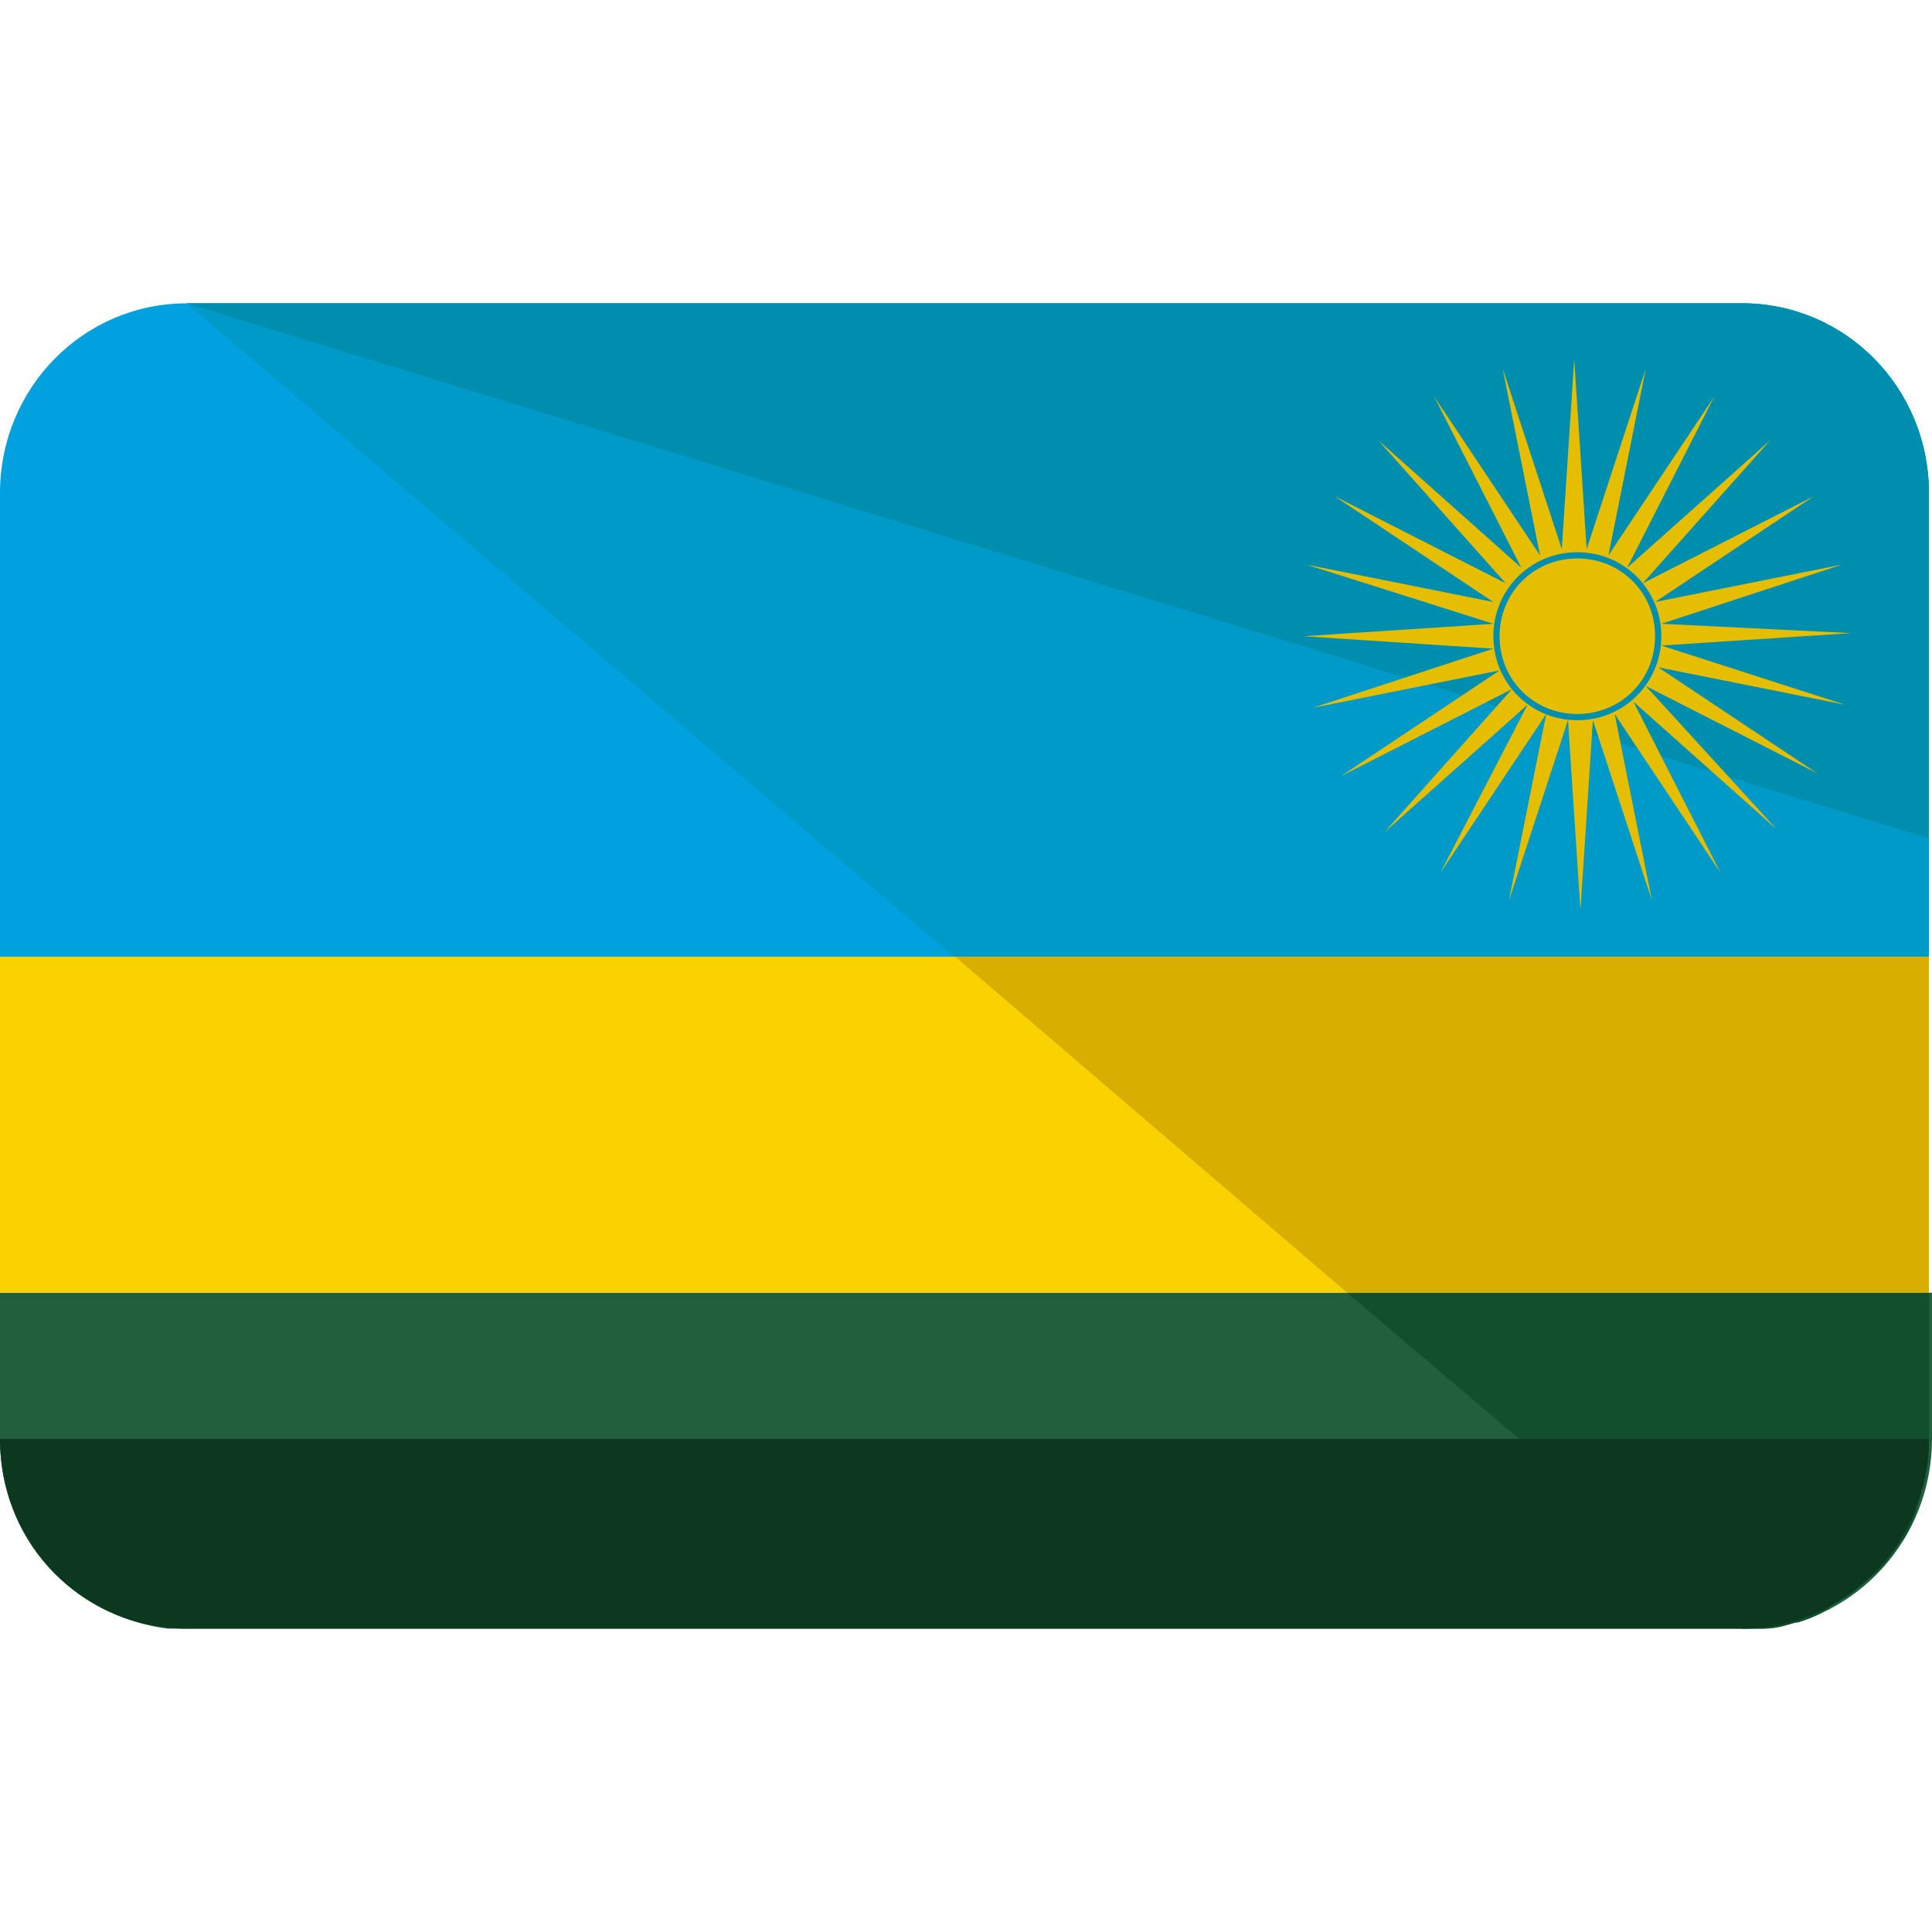 <?xml version="1.0" encoding="iso-8859-1"?>
<!-- Generator: Adobe Illustrator 19.0.0, SVG Export Plug-In . SVG Version: 6.00 Build 0)  -->
<svg version="1.1" id="Capa_1" xmlns="http://www.w3.org/2000/svg" xmlns:xlink="http://www.w3.org/1999/xlink" x="0px" y="0px"
	 viewBox="0 0 496.8 496.8" style="enable-background:new 0 0 496.8 496.8;" xml:space="preserve">
<path style="fill:#20603D;" d="M0,332.4V370c0,25.6,18.4,45.6,43.2,48.8h410.4c24-2.4,43.2-23.2,43.2-48.8v-37.6H0z"/>
<path style="fill:#00A1DE;" d="M448,78H48C21.6,78,0,99.6,0,126.8v120h496v-120C496,99.6,474.4,78,448,78z"/>
<path style="fill:#009AC9;" d="M48,78h400c26.4,0,48,21.6,48,48.8V370c0,27.2-21.6,48.8-48,48.8"/>
<path style="fill:#124F2C;" d="M448,418.8h5.6l0,0c3.2,0,5.6-0.8,8-1.6c0,0,0,0,0.8,0c2.4-0.8,4.8-1.6,7.2-3.2c0,0,0.8,0,0.8-0.8
	c2.4-1.6,4-2.4,6.4-4l0.8-0.8c1.6-1.6,4-3.2,5.6-4.8l0.8-0.8c1.6-1.6,3.2-4,4.8-6.4l0.8-0.8c1.6-2.4,2.4-4.8,3.2-7.2v-0.8
	c0.8-2.4,1.6-4.8,2.4-8v-0.8c0.8-2.4,0.8-5.6,0.8-8.8v-37.6H346.4L448,418.8z"/>
<path style="fill:#008EAF;" d="M48,78h400c26.4,0,48,21.6,48,48.8v88.8"/>
<path style="fill:#0C381F;" d="M496,370c0,27.2-21.6,48.8-48,48.8H48c-26.4,0-48-21.6-48-48.8"/>
<rect y="246" style="fill:#FAD201;" width="496" height="86.4"/>
<polygon style="fill:#D8AE00;" points="346.4,332.4 496,332.4 496,246 245.6,246 "/>
<g>
	<path style="fill:#E5BE01;" d="M405.6,143.6c-11.2,0-20,8.8-20,20s8.8,20,20,20s20-8.8,20-20S416.8,143.6,405.6,143.6z"/>
	<path style="fill:#E5BE01;" d="M427.2,166l48.8-3.2l-48.8-2.4l46.4-15.2l-48,9.6l40.8-27.2l-44,22.4l32.8-36.8L418.4,146l22.4-44
		l-27.2,40.8l9.6-48L408,141.2l-3.2-48.8l-3.2,48.8l-15.2-46.4l9.6,48L368.8,102l22.4,44l-36.8-32.8l32.8,36.8l-44-22.4l40.8,27.2
		l-48-9.6l48,15.2l-48.8,3.2l48.8,3.2L337.6,182l48-9.6l-40.8,27.2l44-22.4L356,214l36.8-32.8l-22.4,43.2l27.2-40.8l-9.6,48
		l15.2-46.4l3.2,48.8l3.2-48.8l15.2,46.4l-9.6-48l27.2,40.8l-22.4-44l36.8,32.8l-33.6-36.8l44,22.4l-40.8-27.2l48,9.6L427.2,166z
		 M405.6,185.2c-12,0-21.6-9.6-21.6-21.6s9.6-21.6,21.6-21.6s21.6,9.6,21.6,21.6S417.6,185.2,405.6,185.2z"/>
</g>
<g>
</g>
<g>
</g>
<g>
</g>
<g>
</g>
<g>
</g>
<g>
</g>
<g>
</g>
<g>
</g>
<g>
</g>
<g>
</g>
<g>
</g>
<g>
</g>
<g>
</g>
<g>
</g>
<g>
</g>
</svg>
